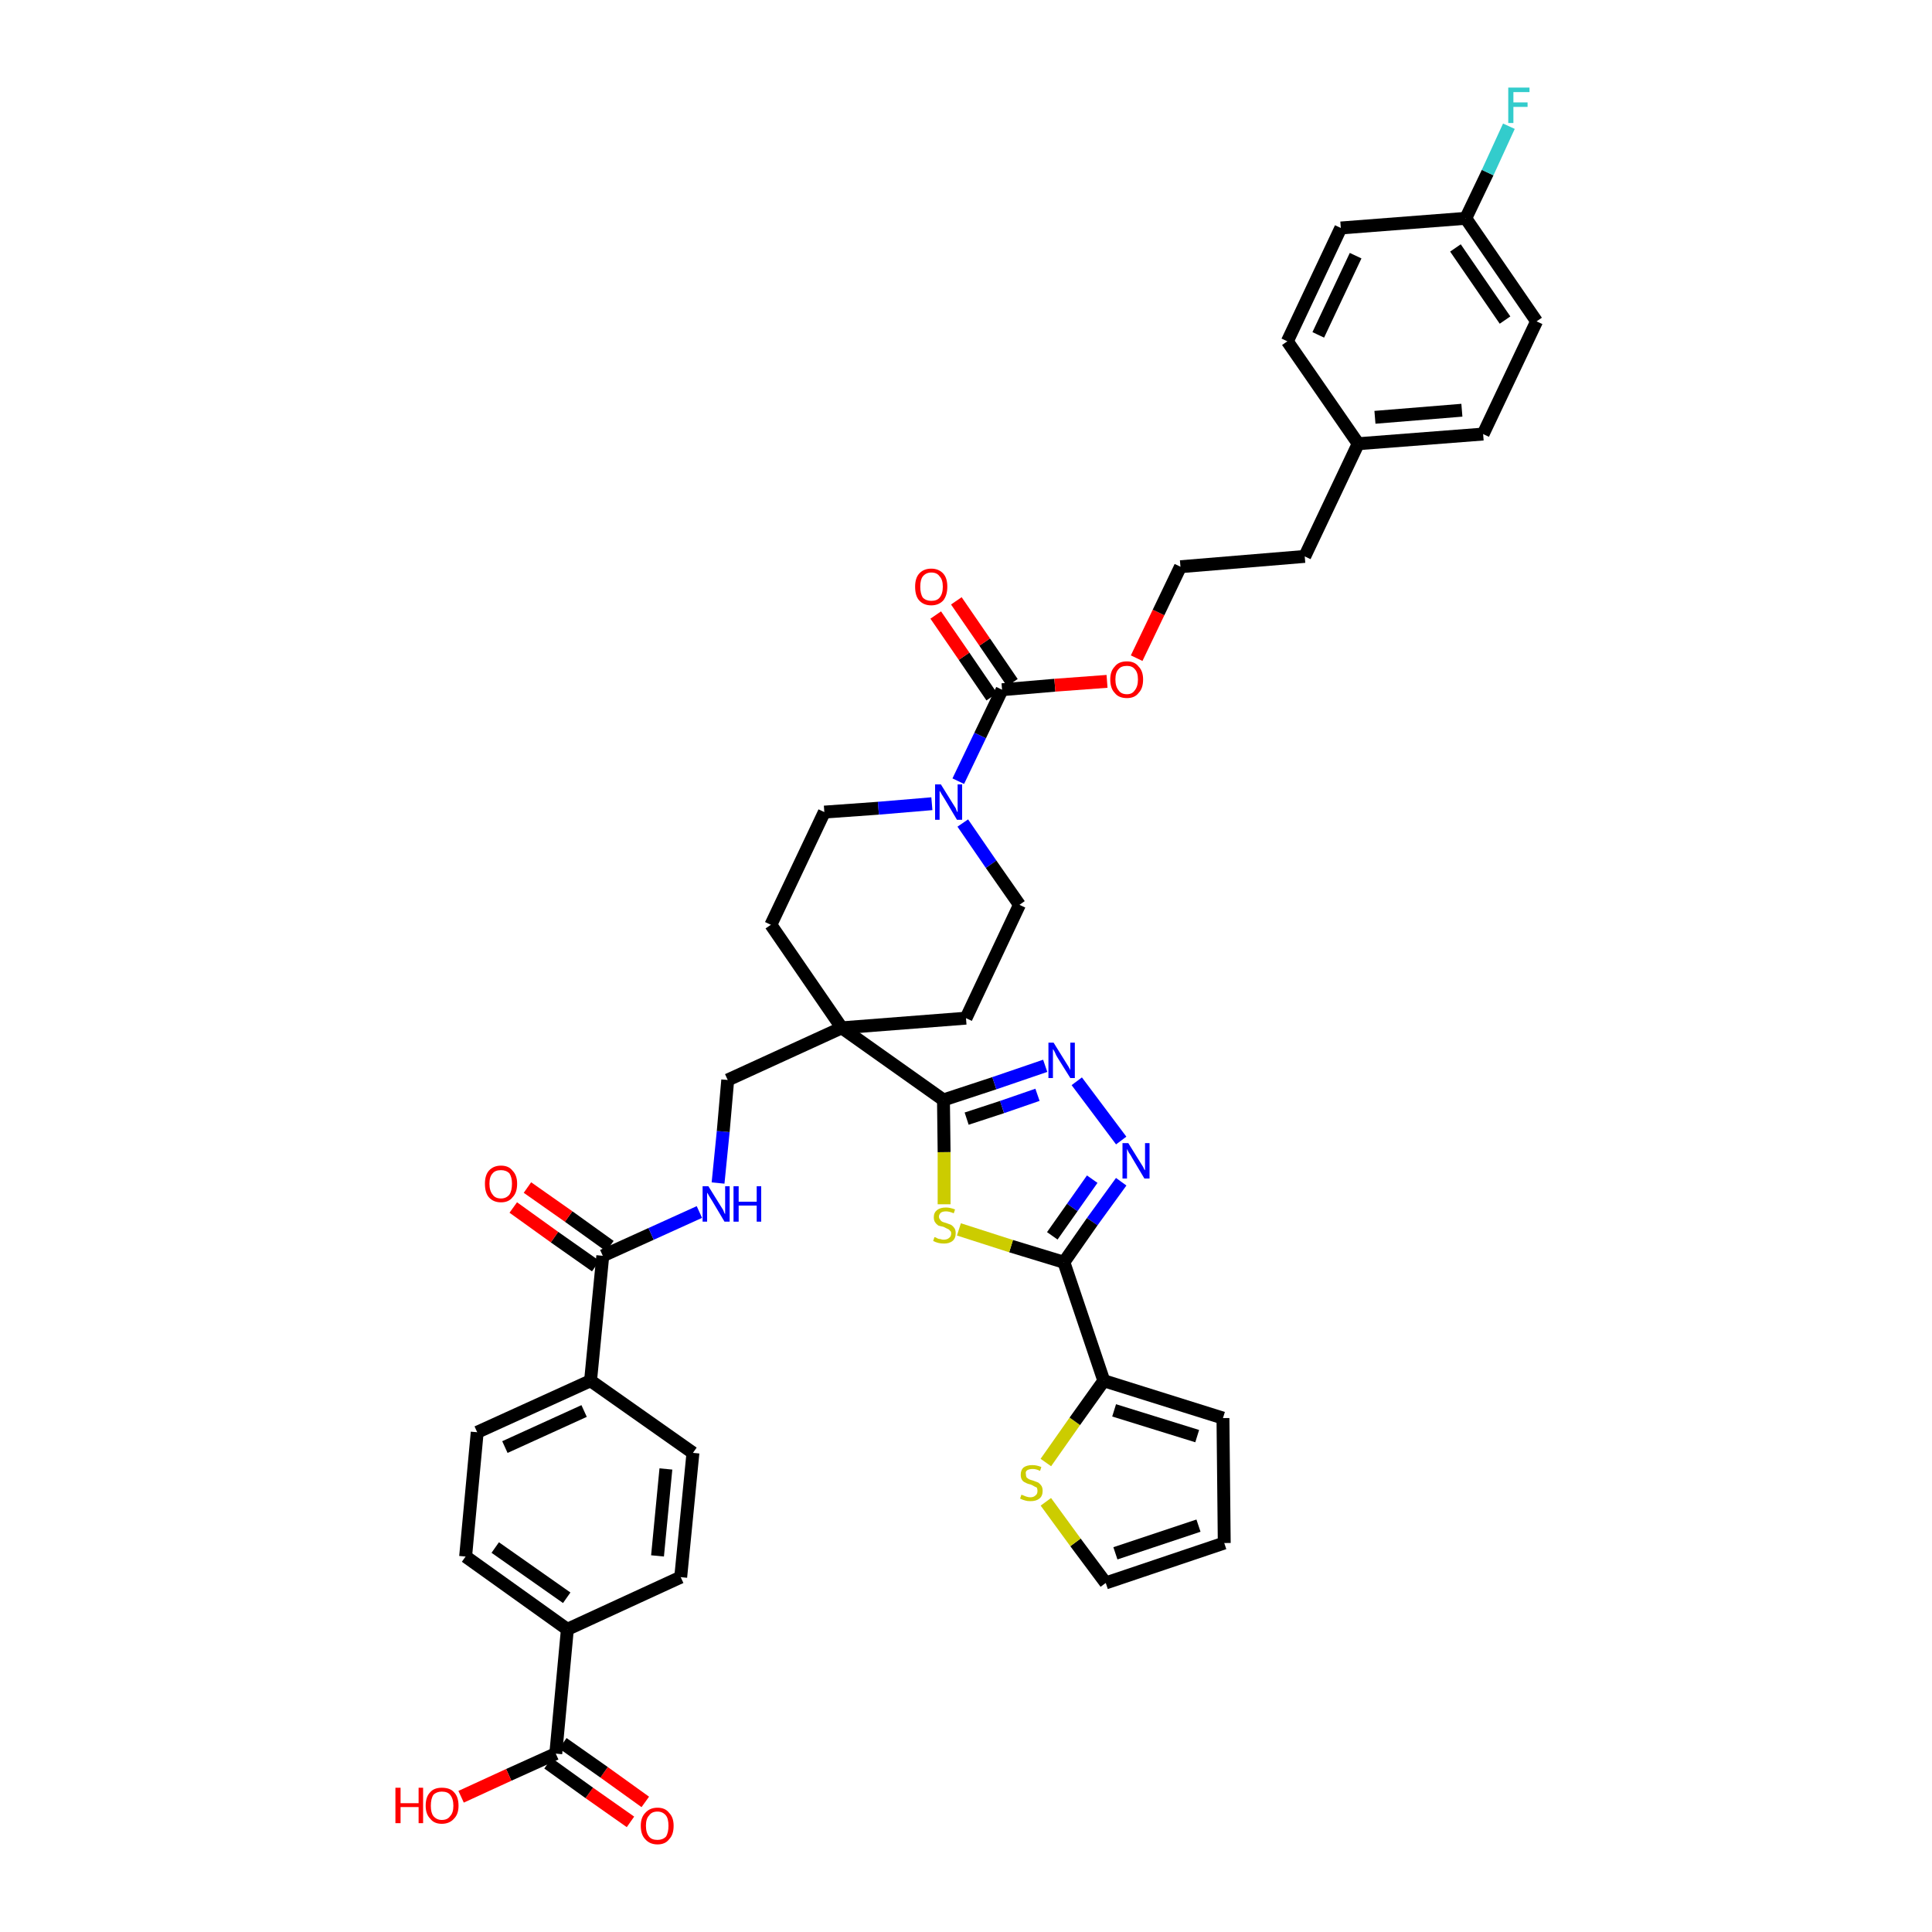 <?xml version='1.0' encoding='iso-8859-1'?>
<svg version='1.1' baseProfile='full'
              xmlns='http://www.w3.org/2000/svg'
                      xmlns:rdkit='http://www.rdkit.org/xml'
                      xmlns:xlink='http://www.w3.org/1999/xlink'
                  xml:space='preserve'
width='300px' height='300px' viewBox='0 0 300 300'>
<!-- END OF HEADER -->
<path class='bond-0 atom-0 atom-1' d='M 100.2,279.8 L 93.8,275.2' style='fill:none;fill-rule:evenodd;stroke:#FF0000;stroke-width:2.0px;stroke-linecap:butt;stroke-linejoin:miter;stroke-opacity:1' />
<path class='bond-0 atom-0 atom-1' d='M 93.8,275.2 L 87.4,270.7' style='fill:none;fill-rule:evenodd;stroke:#000000;stroke-width:2.0px;stroke-linecap:butt;stroke-linejoin:miter;stroke-opacity:1' />
<path class='bond-0 atom-0 atom-1' d='M 97.9,282.9 L 91.5,278.4' style='fill:none;fill-rule:evenodd;stroke:#FF0000;stroke-width:2.0px;stroke-linecap:butt;stroke-linejoin:miter;stroke-opacity:1' />
<path class='bond-0 atom-0 atom-1' d='M 91.5,278.4 L 85.1,273.8' style='fill:none;fill-rule:evenodd;stroke:#000000;stroke-width:2.0px;stroke-linecap:butt;stroke-linejoin:miter;stroke-opacity:1' />
<path class='bond-1 atom-1 atom-2' d='M 86.3,272.3 L 79.0,275.6' style='fill:none;fill-rule:evenodd;stroke:#000000;stroke-width:2.0px;stroke-linecap:butt;stroke-linejoin:miter;stroke-opacity:1' />
<path class='bond-1 atom-1 atom-2' d='M 79.0,275.6 L 71.6,279.0' style='fill:none;fill-rule:evenodd;stroke:#FF0000;stroke-width:2.0px;stroke-linecap:butt;stroke-linejoin:miter;stroke-opacity:1' />
<path class='bond-2 atom-1 atom-3' d='M 86.3,272.3 L 88.1,253.0' style='fill:none;fill-rule:evenodd;stroke:#000000;stroke-width:2.0px;stroke-linecap:butt;stroke-linejoin:miter;stroke-opacity:1' />
<path class='bond-3 atom-3 atom-4' d='M 88.1,253.0 L 72.3,241.7' style='fill:none;fill-rule:evenodd;stroke:#000000;stroke-width:2.0px;stroke-linecap:butt;stroke-linejoin:miter;stroke-opacity:1' />
<path class='bond-3 atom-3 atom-4' d='M 88.0,248.1 L 76.9,240.3' style='fill:none;fill-rule:evenodd;stroke:#000000;stroke-width:2.0px;stroke-linecap:butt;stroke-linejoin:miter;stroke-opacity:1' />
<path class='bond-40 atom-40 atom-3' d='M 105.7,244.9 L 88.1,253.0' style='fill:none;fill-rule:evenodd;stroke:#000000;stroke-width:2.0px;stroke-linecap:butt;stroke-linejoin:miter;stroke-opacity:1' />
<path class='bond-4 atom-4 atom-5' d='M 72.3,241.7 L 74.1,222.4' style='fill:none;fill-rule:evenodd;stroke:#000000;stroke-width:2.0px;stroke-linecap:butt;stroke-linejoin:miter;stroke-opacity:1' />
<path class='bond-5 atom-5 atom-6' d='M 74.1,222.4 L 91.7,214.4' style='fill:none;fill-rule:evenodd;stroke:#000000;stroke-width:2.0px;stroke-linecap:butt;stroke-linejoin:miter;stroke-opacity:1' />
<path class='bond-5 atom-5 atom-6' d='M 78.4,224.7 L 90.7,219.1' style='fill:none;fill-rule:evenodd;stroke:#000000;stroke-width:2.0px;stroke-linecap:butt;stroke-linejoin:miter;stroke-opacity:1' />
<path class='bond-6 atom-6 atom-7' d='M 91.7,214.4 L 93.6,195.0' style='fill:none;fill-rule:evenodd;stroke:#000000;stroke-width:2.0px;stroke-linecap:butt;stroke-linejoin:miter;stroke-opacity:1' />
<path class='bond-38 atom-6 atom-39' d='M 91.7,214.4 L 107.6,225.6' style='fill:none;fill-rule:evenodd;stroke:#000000;stroke-width:2.0px;stroke-linecap:butt;stroke-linejoin:miter;stroke-opacity:1' />
<path class='bond-7 atom-7 atom-8' d='M 94.7,193.5 L 88.3,188.9' style='fill:none;fill-rule:evenodd;stroke:#000000;stroke-width:2.0px;stroke-linecap:butt;stroke-linejoin:miter;stroke-opacity:1' />
<path class='bond-7 atom-7 atom-8' d='M 88.3,188.9 L 81.9,184.4' style='fill:none;fill-rule:evenodd;stroke:#FF0000;stroke-width:2.0px;stroke-linecap:butt;stroke-linejoin:miter;stroke-opacity:1' />
<path class='bond-7 atom-7 atom-8' d='M 92.5,196.6 L 86.1,192.1' style='fill:none;fill-rule:evenodd;stroke:#000000;stroke-width:2.0px;stroke-linecap:butt;stroke-linejoin:miter;stroke-opacity:1' />
<path class='bond-7 atom-7 atom-8' d='M 86.1,192.1 L 79.7,187.5' style='fill:none;fill-rule:evenodd;stroke:#FF0000;stroke-width:2.0px;stroke-linecap:butt;stroke-linejoin:miter;stroke-opacity:1' />
<path class='bond-8 atom-7 atom-9' d='M 93.6,195.0 L 101.1,191.6' style='fill:none;fill-rule:evenodd;stroke:#000000;stroke-width:2.0px;stroke-linecap:butt;stroke-linejoin:miter;stroke-opacity:1' />
<path class='bond-8 atom-7 atom-9' d='M 101.1,191.6 L 108.6,188.2' style='fill:none;fill-rule:evenodd;stroke:#0000FF;stroke-width:2.0px;stroke-linecap:butt;stroke-linejoin:miter;stroke-opacity:1' />
<path class='bond-9 atom-9 atom-10' d='M 111.5,183.7 L 112.3,175.7' style='fill:none;fill-rule:evenodd;stroke:#0000FF;stroke-width:2.0px;stroke-linecap:butt;stroke-linejoin:miter;stroke-opacity:1' />
<path class='bond-9 atom-9 atom-10' d='M 112.3,175.7 L 113.0,167.7' style='fill:none;fill-rule:evenodd;stroke:#000000;stroke-width:2.0px;stroke-linecap:butt;stroke-linejoin:miter;stroke-opacity:1' />
<path class='bond-10 atom-10 atom-11' d='M 113.0,167.7 L 130.7,159.6' style='fill:none;fill-rule:evenodd;stroke:#000000;stroke-width:2.0px;stroke-linecap:butt;stroke-linejoin:miter;stroke-opacity:1' />
<path class='bond-11 atom-11 atom-12' d='M 130.7,159.6 L 146.5,170.8' style='fill:none;fill-rule:evenodd;stroke:#000000;stroke-width:2.0px;stroke-linecap:butt;stroke-linejoin:miter;stroke-opacity:1' />
<path class='bond-21 atom-11 atom-22' d='M 130.7,159.6 L 119.7,143.6' style='fill:none;fill-rule:evenodd;stroke:#000000;stroke-width:2.0px;stroke-linecap:butt;stroke-linejoin:miter;stroke-opacity:1' />
<path class='bond-41 atom-38 atom-11' d='M 150.0,158.1 L 130.7,159.6' style='fill:none;fill-rule:evenodd;stroke:#000000;stroke-width:2.0px;stroke-linecap:butt;stroke-linejoin:miter;stroke-opacity:1' />
<path class='bond-12 atom-12 atom-13' d='M 146.5,170.8 L 154.4,168.2' style='fill:none;fill-rule:evenodd;stroke:#000000;stroke-width:2.0px;stroke-linecap:butt;stroke-linejoin:miter;stroke-opacity:1' />
<path class='bond-12 atom-12 atom-13' d='M 154.4,168.2 L 162.3,165.5' style='fill:none;fill-rule:evenodd;stroke:#0000FF;stroke-width:2.0px;stroke-linecap:butt;stroke-linejoin:miter;stroke-opacity:1' />
<path class='bond-12 atom-12 atom-13' d='M 150.1,173.7 L 155.6,171.9' style='fill:none;fill-rule:evenodd;stroke:#000000;stroke-width:2.0px;stroke-linecap:butt;stroke-linejoin:miter;stroke-opacity:1' />
<path class='bond-12 atom-12 atom-13' d='M 155.6,171.9 L 161.1,170.0' style='fill:none;fill-rule:evenodd;stroke:#0000FF;stroke-width:2.0px;stroke-linecap:butt;stroke-linejoin:miter;stroke-opacity:1' />
<path class='bond-42 atom-21 atom-12' d='M 146.6,187.0 L 146.6,178.9' style='fill:none;fill-rule:evenodd;stroke:#CCCC00;stroke-width:2.0px;stroke-linecap:butt;stroke-linejoin:miter;stroke-opacity:1' />
<path class='bond-42 atom-21 atom-12' d='M 146.6,178.9 L 146.5,170.8' style='fill:none;fill-rule:evenodd;stroke:#000000;stroke-width:2.0px;stroke-linecap:butt;stroke-linejoin:miter;stroke-opacity:1' />
<path class='bond-13 atom-13 atom-14' d='M 167.2,167.9 L 174.1,177.1' style='fill:none;fill-rule:evenodd;stroke:#0000FF;stroke-width:2.0px;stroke-linecap:butt;stroke-linejoin:miter;stroke-opacity:1' />
<path class='bond-14 atom-14 atom-15' d='M 174.1,183.5 L 169.6,189.7' style='fill:none;fill-rule:evenodd;stroke:#0000FF;stroke-width:2.0px;stroke-linecap:butt;stroke-linejoin:miter;stroke-opacity:1' />
<path class='bond-14 atom-14 atom-15' d='M 169.6,189.7 L 165.2,196.0' style='fill:none;fill-rule:evenodd;stroke:#000000;stroke-width:2.0px;stroke-linecap:butt;stroke-linejoin:miter;stroke-opacity:1' />
<path class='bond-14 atom-14 atom-15' d='M 169.6,183.1 L 166.5,187.5' style='fill:none;fill-rule:evenodd;stroke:#0000FF;stroke-width:2.0px;stroke-linecap:butt;stroke-linejoin:miter;stroke-opacity:1' />
<path class='bond-14 atom-14 atom-15' d='M 166.5,187.5 L 163.4,191.9' style='fill:none;fill-rule:evenodd;stroke:#000000;stroke-width:2.0px;stroke-linecap:butt;stroke-linejoin:miter;stroke-opacity:1' />
<path class='bond-15 atom-15 atom-16' d='M 165.2,196.0 L 171.4,214.4' style='fill:none;fill-rule:evenodd;stroke:#000000;stroke-width:2.0px;stroke-linecap:butt;stroke-linejoin:miter;stroke-opacity:1' />
<path class='bond-20 atom-15 atom-21' d='M 165.2,196.0 L 157.0,193.5' style='fill:none;fill-rule:evenodd;stroke:#000000;stroke-width:2.0px;stroke-linecap:butt;stroke-linejoin:miter;stroke-opacity:1' />
<path class='bond-20 atom-15 atom-21' d='M 157.0,193.5 L 148.9,190.9' style='fill:none;fill-rule:evenodd;stroke:#CCCC00;stroke-width:2.0px;stroke-linecap:butt;stroke-linejoin:miter;stroke-opacity:1' />
<path class='bond-16 atom-16 atom-17' d='M 171.4,214.4 L 189.9,220.2' style='fill:none;fill-rule:evenodd;stroke:#000000;stroke-width:2.0px;stroke-linecap:butt;stroke-linejoin:miter;stroke-opacity:1' />
<path class='bond-16 atom-16 atom-17' d='M 173.0,219.0 L 185.9,223.0' style='fill:none;fill-rule:evenodd;stroke:#000000;stroke-width:2.0px;stroke-linecap:butt;stroke-linejoin:miter;stroke-opacity:1' />
<path class='bond-44 atom-20 atom-16' d='M 162.4,227.1 L 166.9,220.7' style='fill:none;fill-rule:evenodd;stroke:#CCCC00;stroke-width:2.0px;stroke-linecap:butt;stroke-linejoin:miter;stroke-opacity:1' />
<path class='bond-44 atom-20 atom-16' d='M 166.9,220.7 L 171.4,214.4' style='fill:none;fill-rule:evenodd;stroke:#000000;stroke-width:2.0px;stroke-linecap:butt;stroke-linejoin:miter;stroke-opacity:1' />
<path class='bond-17 atom-17 atom-18' d='M 189.9,220.2 L 190.1,239.6' style='fill:none;fill-rule:evenodd;stroke:#000000;stroke-width:2.0px;stroke-linecap:butt;stroke-linejoin:miter;stroke-opacity:1' />
<path class='bond-18 atom-18 atom-19' d='M 190.1,239.6 L 171.7,245.8' style='fill:none;fill-rule:evenodd;stroke:#000000;stroke-width:2.0px;stroke-linecap:butt;stroke-linejoin:miter;stroke-opacity:1' />
<path class='bond-18 atom-18 atom-19' d='M 186.1,236.9 L 173.2,241.2' style='fill:none;fill-rule:evenodd;stroke:#000000;stroke-width:2.0px;stroke-linecap:butt;stroke-linejoin:miter;stroke-opacity:1' />
<path class='bond-19 atom-19 atom-20' d='M 171.7,245.8 L 167.0,239.5' style='fill:none;fill-rule:evenodd;stroke:#000000;stroke-width:2.0px;stroke-linecap:butt;stroke-linejoin:miter;stroke-opacity:1' />
<path class='bond-19 atom-19 atom-20' d='M 167.0,239.5 L 162.4,233.2' style='fill:none;fill-rule:evenodd;stroke:#CCCC00;stroke-width:2.0px;stroke-linecap:butt;stroke-linejoin:miter;stroke-opacity:1' />
<path class='bond-22 atom-22 atom-23' d='M 119.7,143.6 L 128.0,126.1' style='fill:none;fill-rule:evenodd;stroke:#000000;stroke-width:2.0px;stroke-linecap:butt;stroke-linejoin:miter;stroke-opacity:1' />
<path class='bond-23 atom-23 atom-24' d='M 128.0,126.1 L 136.4,125.5' style='fill:none;fill-rule:evenodd;stroke:#000000;stroke-width:2.0px;stroke-linecap:butt;stroke-linejoin:miter;stroke-opacity:1' />
<path class='bond-23 atom-23 atom-24' d='M 136.4,125.5 L 144.7,124.8' style='fill:none;fill-rule:evenodd;stroke:#0000FF;stroke-width:2.0px;stroke-linecap:butt;stroke-linejoin:miter;stroke-opacity:1' />
<path class='bond-24 atom-24 atom-25' d='M 148.8,121.3 L 152.2,114.2' style='fill:none;fill-rule:evenodd;stroke:#0000FF;stroke-width:2.0px;stroke-linecap:butt;stroke-linejoin:miter;stroke-opacity:1' />
<path class='bond-24 atom-24 atom-25' d='M 152.2,114.2 L 155.6,107.1' style='fill:none;fill-rule:evenodd;stroke:#000000;stroke-width:2.0px;stroke-linecap:butt;stroke-linejoin:miter;stroke-opacity:1' />
<path class='bond-36 atom-24 atom-37' d='M 149.5,127.8 L 153.9,134.2' style='fill:none;fill-rule:evenodd;stroke:#0000FF;stroke-width:2.0px;stroke-linecap:butt;stroke-linejoin:miter;stroke-opacity:1' />
<path class='bond-36 atom-24 atom-37' d='M 153.9,134.2 L 158.3,140.5' style='fill:none;fill-rule:evenodd;stroke:#000000;stroke-width:2.0px;stroke-linecap:butt;stroke-linejoin:miter;stroke-opacity:1' />
<path class='bond-25 atom-25 atom-26' d='M 157.2,106.0 L 152.9,99.7' style='fill:none;fill-rule:evenodd;stroke:#000000;stroke-width:2.0px;stroke-linecap:butt;stroke-linejoin:miter;stroke-opacity:1' />
<path class='bond-25 atom-25 atom-26' d='M 152.9,99.7 L 148.5,93.3' style='fill:none;fill-rule:evenodd;stroke:#FF0000;stroke-width:2.0px;stroke-linecap:butt;stroke-linejoin:miter;stroke-opacity:1' />
<path class='bond-25 atom-25 atom-26' d='M 154.0,108.2 L 149.7,101.9' style='fill:none;fill-rule:evenodd;stroke:#000000;stroke-width:2.0px;stroke-linecap:butt;stroke-linejoin:miter;stroke-opacity:1' />
<path class='bond-25 atom-25 atom-26' d='M 149.7,101.9 L 145.3,95.5' style='fill:none;fill-rule:evenodd;stroke:#FF0000;stroke-width:2.0px;stroke-linecap:butt;stroke-linejoin:miter;stroke-opacity:1' />
<path class='bond-26 atom-25 atom-27' d='M 155.6,107.1 L 163.8,106.4' style='fill:none;fill-rule:evenodd;stroke:#000000;stroke-width:2.0px;stroke-linecap:butt;stroke-linejoin:miter;stroke-opacity:1' />
<path class='bond-26 atom-25 atom-27' d='M 163.8,106.4 L 171.9,105.8' style='fill:none;fill-rule:evenodd;stroke:#FF0000;stroke-width:2.0px;stroke-linecap:butt;stroke-linejoin:miter;stroke-opacity:1' />
<path class='bond-27 atom-27 atom-28' d='M 176.5,102.2 L 179.9,95.1' style='fill:none;fill-rule:evenodd;stroke:#FF0000;stroke-width:2.0px;stroke-linecap:butt;stroke-linejoin:miter;stroke-opacity:1' />
<path class='bond-27 atom-27 atom-28' d='M 179.9,95.1 L 183.3,88.0' style='fill:none;fill-rule:evenodd;stroke:#000000;stroke-width:2.0px;stroke-linecap:butt;stroke-linejoin:miter;stroke-opacity:1' />
<path class='bond-28 atom-28 atom-29' d='M 183.3,88.0 L 202.6,86.4' style='fill:none;fill-rule:evenodd;stroke:#000000;stroke-width:2.0px;stroke-linecap:butt;stroke-linejoin:miter;stroke-opacity:1' />
<path class='bond-29 atom-29 atom-30' d='M 202.6,86.4 L 210.9,68.9' style='fill:none;fill-rule:evenodd;stroke:#000000;stroke-width:2.0px;stroke-linecap:butt;stroke-linejoin:miter;stroke-opacity:1' />
<path class='bond-30 atom-30 atom-31' d='M 210.9,68.9 L 230.3,67.4' style='fill:none;fill-rule:evenodd;stroke:#000000;stroke-width:2.0px;stroke-linecap:butt;stroke-linejoin:miter;stroke-opacity:1' />
<path class='bond-30 atom-30 atom-31' d='M 213.5,64.8 L 227.0,63.7' style='fill:none;fill-rule:evenodd;stroke:#000000;stroke-width:2.0px;stroke-linecap:butt;stroke-linejoin:miter;stroke-opacity:1' />
<path class='bond-43 atom-36 atom-30' d='M 199.9,53.0 L 210.9,68.9' style='fill:none;fill-rule:evenodd;stroke:#000000;stroke-width:2.0px;stroke-linecap:butt;stroke-linejoin:miter;stroke-opacity:1' />
<path class='bond-31 atom-31 atom-32' d='M 230.3,67.4 L 238.6,49.9' style='fill:none;fill-rule:evenodd;stroke:#000000;stroke-width:2.0px;stroke-linecap:butt;stroke-linejoin:miter;stroke-opacity:1' />
<path class='bond-32 atom-32 atom-33' d='M 238.6,49.9 L 227.6,33.9' style='fill:none;fill-rule:evenodd;stroke:#000000;stroke-width:2.0px;stroke-linecap:butt;stroke-linejoin:miter;stroke-opacity:1' />
<path class='bond-32 atom-32 atom-33' d='M 233.7,49.7 L 226.0,38.5' style='fill:none;fill-rule:evenodd;stroke:#000000;stroke-width:2.0px;stroke-linecap:butt;stroke-linejoin:miter;stroke-opacity:1' />
<path class='bond-33 atom-33 atom-34' d='M 227.6,33.9 L 231.0,26.8' style='fill:none;fill-rule:evenodd;stroke:#000000;stroke-width:2.0px;stroke-linecap:butt;stroke-linejoin:miter;stroke-opacity:1' />
<path class='bond-33 atom-33 atom-34' d='M 231.0,26.8 L 234.3,19.6' style='fill:none;fill-rule:evenodd;stroke:#33CCCC;stroke-width:2.0px;stroke-linecap:butt;stroke-linejoin:miter;stroke-opacity:1' />
<path class='bond-34 atom-33 atom-35' d='M 227.6,33.9 L 208.2,35.4' style='fill:none;fill-rule:evenodd;stroke:#000000;stroke-width:2.0px;stroke-linecap:butt;stroke-linejoin:miter;stroke-opacity:1' />
<path class='bond-35 atom-35 atom-36' d='M 208.2,35.4 L 199.9,53.0' style='fill:none;fill-rule:evenodd;stroke:#000000;stroke-width:2.0px;stroke-linecap:butt;stroke-linejoin:miter;stroke-opacity:1' />
<path class='bond-35 atom-35 atom-36' d='M 210.5,39.7 L 204.7,52.0' style='fill:none;fill-rule:evenodd;stroke:#000000;stroke-width:2.0px;stroke-linecap:butt;stroke-linejoin:miter;stroke-opacity:1' />
<path class='bond-37 atom-37 atom-38' d='M 158.3,140.5 L 150.0,158.1' style='fill:none;fill-rule:evenodd;stroke:#000000;stroke-width:2.0px;stroke-linecap:butt;stroke-linejoin:miter;stroke-opacity:1' />
<path class='bond-39 atom-39 atom-40' d='M 107.6,225.6 L 105.7,244.9' style='fill:none;fill-rule:evenodd;stroke:#000000;stroke-width:2.0px;stroke-linecap:butt;stroke-linejoin:miter;stroke-opacity:1' />
<path class='bond-39 atom-39 atom-40' d='M 103.4,228.1 L 102.1,241.6' style='fill:none;fill-rule:evenodd;stroke:#000000;stroke-width:2.0px;stroke-linecap:butt;stroke-linejoin:miter;stroke-opacity:1' />
<path  class='atom-0' d='M 99.5 283.5
Q 99.5 282.2, 100.2 281.5
Q 100.9 280.7, 102.1 280.7
Q 103.3 280.7, 103.9 281.5
Q 104.6 282.2, 104.6 283.5
Q 104.6 284.9, 103.9 285.6
Q 103.3 286.4, 102.1 286.4
Q 100.9 286.4, 100.2 285.6
Q 99.5 284.9, 99.5 283.5
M 102.1 285.7
Q 102.9 285.7, 103.4 285.2
Q 103.8 284.6, 103.8 283.5
Q 103.8 282.4, 103.4 281.9
Q 102.9 281.3, 102.1 281.3
Q 101.2 281.3, 100.8 281.9
Q 100.3 282.4, 100.3 283.5
Q 100.3 284.6, 100.8 285.2
Q 101.2 285.7, 102.1 285.7
' fill='#FF0000'/>
<path  class='atom-2' d='M 61.4 277.6
L 62.2 277.6
L 62.2 280.0
L 65.0 280.0
L 65.0 277.6
L 65.7 277.6
L 65.7 283.1
L 65.0 283.1
L 65.0 280.6
L 62.2 280.6
L 62.2 283.1
L 61.4 283.1
L 61.4 277.6
' fill='#FF0000'/>
<path  class='atom-2' d='M 66.1 280.4
Q 66.1 279.0, 66.8 278.3
Q 67.4 277.6, 68.6 277.6
Q 69.9 277.6, 70.5 278.3
Q 71.2 279.0, 71.2 280.4
Q 71.2 281.7, 70.5 282.4
Q 69.8 283.2, 68.6 283.2
Q 67.4 283.2, 66.8 282.4
Q 66.1 281.7, 66.1 280.4
M 68.6 282.6
Q 69.5 282.6, 69.9 282.0
Q 70.4 281.5, 70.4 280.4
Q 70.4 279.3, 69.9 278.7
Q 69.5 278.2, 68.6 278.2
Q 67.8 278.2, 67.3 278.7
Q 66.9 279.3, 66.9 280.4
Q 66.9 281.5, 67.3 282.0
Q 67.8 282.6, 68.6 282.6
' fill='#FF0000'/>
<path  class='atom-8' d='M 75.3 183.8
Q 75.3 182.5, 75.9 181.8
Q 76.6 181.0, 77.8 181.0
Q 79.0 181.0, 79.6 181.8
Q 80.3 182.5, 80.3 183.8
Q 80.3 185.2, 79.6 185.9
Q 79.0 186.7, 77.8 186.7
Q 76.6 186.7, 75.9 185.9
Q 75.3 185.2, 75.3 183.8
M 77.8 186.1
Q 78.6 186.1, 79.1 185.5
Q 79.5 184.9, 79.5 183.8
Q 79.5 182.8, 79.1 182.2
Q 78.6 181.7, 77.8 181.7
Q 76.9 181.7, 76.5 182.2
Q 76.0 182.7, 76.0 183.8
Q 76.0 184.9, 76.5 185.5
Q 76.9 186.1, 77.8 186.1
' fill='#FF0000'/>
<path  class='atom-9' d='M 110.0 184.2
L 111.8 187.1
Q 112.0 187.4, 112.3 187.9
Q 112.5 188.5, 112.6 188.5
L 112.6 184.2
L 113.3 184.2
L 113.3 189.7
L 112.5 189.7
L 110.6 186.5
Q 110.4 186.2, 110.1 185.7
Q 109.9 185.3, 109.8 185.2
L 109.8 189.7
L 109.1 189.7
L 109.1 184.2
L 110.0 184.2
' fill='#0000FF'/>
<path  class='atom-9' d='M 113.9 184.2
L 114.7 184.2
L 114.7 186.6
L 117.5 186.6
L 117.5 184.2
L 118.2 184.2
L 118.2 189.7
L 117.5 189.7
L 117.5 187.2
L 114.7 187.2
L 114.7 189.7
L 113.9 189.7
L 113.9 184.2
' fill='#0000FF'/>
<path  class='atom-13' d='M 163.6 161.9
L 165.4 164.8
Q 165.6 165.1, 165.9 165.6
Q 166.2 166.1, 166.2 166.2
L 166.2 161.9
L 166.9 161.9
L 166.9 167.4
L 166.2 167.4
L 164.2 164.2
Q 164.0 163.9, 163.8 163.4
Q 163.6 163.0, 163.5 162.9
L 163.5 167.4
L 162.8 167.4
L 162.8 161.9
L 163.6 161.9
' fill='#0000FF'/>
<path  class='atom-14' d='M 175.2 177.5
L 177.0 180.4
Q 177.2 180.7, 177.5 181.2
Q 177.7 181.7, 177.8 181.7
L 177.8 177.5
L 178.5 177.5
L 178.5 183.0
L 177.7 183.0
L 175.8 179.8
Q 175.6 179.4, 175.3 179.0
Q 175.1 178.6, 175.0 178.4
L 175.0 183.0
L 174.3 183.0
L 174.3 177.5
L 175.2 177.5
' fill='#0000FF'/>
<path  class='atom-20' d='M 158.6 232.1
Q 158.6 232.1, 158.9 232.2
Q 159.1 232.3, 159.4 232.4
Q 159.7 232.5, 160.0 232.5
Q 160.5 232.5, 160.8 232.2
Q 161.1 232.0, 161.1 231.5
Q 161.1 231.2, 161.0 231.0
Q 160.8 230.9, 160.6 230.8
Q 160.3 230.6, 160.0 230.5
Q 159.5 230.4, 159.2 230.2
Q 158.9 230.1, 158.7 229.8
Q 158.5 229.5, 158.5 229.0
Q 158.5 228.3, 158.9 227.9
Q 159.4 227.5, 160.3 227.5
Q 161.0 227.5, 161.7 227.8
L 161.5 228.4
Q 160.9 228.1, 160.4 228.1
Q 159.8 228.1, 159.5 228.3
Q 159.2 228.5, 159.3 228.9
Q 159.3 229.2, 159.4 229.4
Q 159.6 229.6, 159.8 229.7
Q 160.0 229.8, 160.4 229.9
Q 160.9 230.1, 161.2 230.2
Q 161.5 230.4, 161.7 230.7
Q 161.9 231.0, 161.9 231.5
Q 161.9 232.3, 161.4 232.7
Q 160.9 233.1, 160.0 233.1
Q 159.5 233.1, 159.2 233.0
Q 158.8 232.9, 158.4 232.7
L 158.6 232.1
' fill='#CCCC00'/>
<path  class='atom-21' d='M 145.1 192.1
Q 145.2 192.1, 145.4 192.2
Q 145.7 192.4, 146.0 192.4
Q 146.3 192.5, 146.5 192.5
Q 147.1 192.5, 147.4 192.2
Q 147.7 192.0, 147.7 191.5
Q 147.7 191.2, 147.5 191.1
Q 147.4 190.9, 147.1 190.8
Q 146.9 190.7, 146.5 190.5
Q 146.0 190.4, 145.7 190.3
Q 145.4 190.1, 145.2 189.8
Q 145.0 189.5, 145.0 189.0
Q 145.0 188.3, 145.5 187.9
Q 146.0 187.5, 146.9 187.5
Q 147.5 187.5, 148.3 187.8
L 148.1 188.4
Q 147.4 188.1, 146.9 188.1
Q 146.4 188.1, 146.1 188.3
Q 145.8 188.6, 145.8 188.9
Q 145.8 189.2, 146.0 189.4
Q 146.1 189.6, 146.3 189.7
Q 146.5 189.8, 146.9 189.9
Q 147.4 190.1, 147.7 190.2
Q 148.0 190.4, 148.2 190.7
Q 148.4 191.0, 148.4 191.5
Q 148.4 192.3, 147.9 192.7
Q 147.4 193.1, 146.6 193.1
Q 146.1 193.1, 145.7 193.0
Q 145.3 192.9, 144.9 192.7
L 145.1 192.1
' fill='#CCCC00'/>
<path  class='atom-24' d='M 146.1 121.8
L 147.9 124.7
Q 148.1 125.0, 148.4 125.5
Q 148.6 126.1, 148.7 126.1
L 148.7 121.8
L 149.4 121.8
L 149.4 127.3
L 148.6 127.3
L 146.7 124.1
Q 146.5 123.8, 146.2 123.3
Q 146.0 122.9, 145.9 122.8
L 145.9 127.3
L 145.2 127.3
L 145.2 121.8
L 146.1 121.8
' fill='#0000FF'/>
<path  class='atom-26' d='M 142.1 91.1
Q 142.1 89.8, 142.7 89.1
Q 143.4 88.3, 144.6 88.3
Q 145.8 88.3, 146.5 89.1
Q 147.1 89.8, 147.1 91.1
Q 147.1 92.4, 146.5 93.2
Q 145.8 94.0, 144.6 94.0
Q 143.4 94.0, 142.7 93.2
Q 142.1 92.5, 142.1 91.1
M 144.6 93.3
Q 145.5 93.3, 145.9 92.8
Q 146.4 92.2, 146.4 91.1
Q 146.4 90.0, 145.9 89.5
Q 145.5 88.9, 144.6 88.9
Q 143.8 88.9, 143.3 89.5
Q 142.9 90.0, 142.9 91.1
Q 142.9 92.2, 143.3 92.8
Q 143.8 93.3, 144.6 93.3
' fill='#FF0000'/>
<path  class='atom-27' d='M 172.4 105.5
Q 172.4 104.2, 173.1 103.5
Q 173.7 102.7, 175.0 102.7
Q 176.2 102.7, 176.8 103.5
Q 177.5 104.2, 177.5 105.5
Q 177.5 106.9, 176.8 107.6
Q 176.2 108.4, 175.0 108.4
Q 173.7 108.4, 173.1 107.6
Q 172.4 106.9, 172.4 105.5
M 175.0 107.8
Q 175.8 107.8, 176.2 107.2
Q 176.7 106.6, 176.7 105.5
Q 176.7 104.4, 176.2 103.9
Q 175.8 103.4, 175.0 103.4
Q 174.1 103.4, 173.7 103.9
Q 173.2 104.4, 173.2 105.5
Q 173.2 106.6, 173.7 107.2
Q 174.1 107.8, 175.0 107.8
' fill='#FF0000'/>
<path  class='atom-34' d='M 234.2 13.6
L 237.5 13.6
L 237.5 14.3
L 235.0 14.3
L 235.0 15.9
L 237.2 15.9
L 237.2 16.6
L 235.0 16.6
L 235.0 19.1
L 234.2 19.1
L 234.2 13.6
' fill='#33CCCC'/>
</svg>
